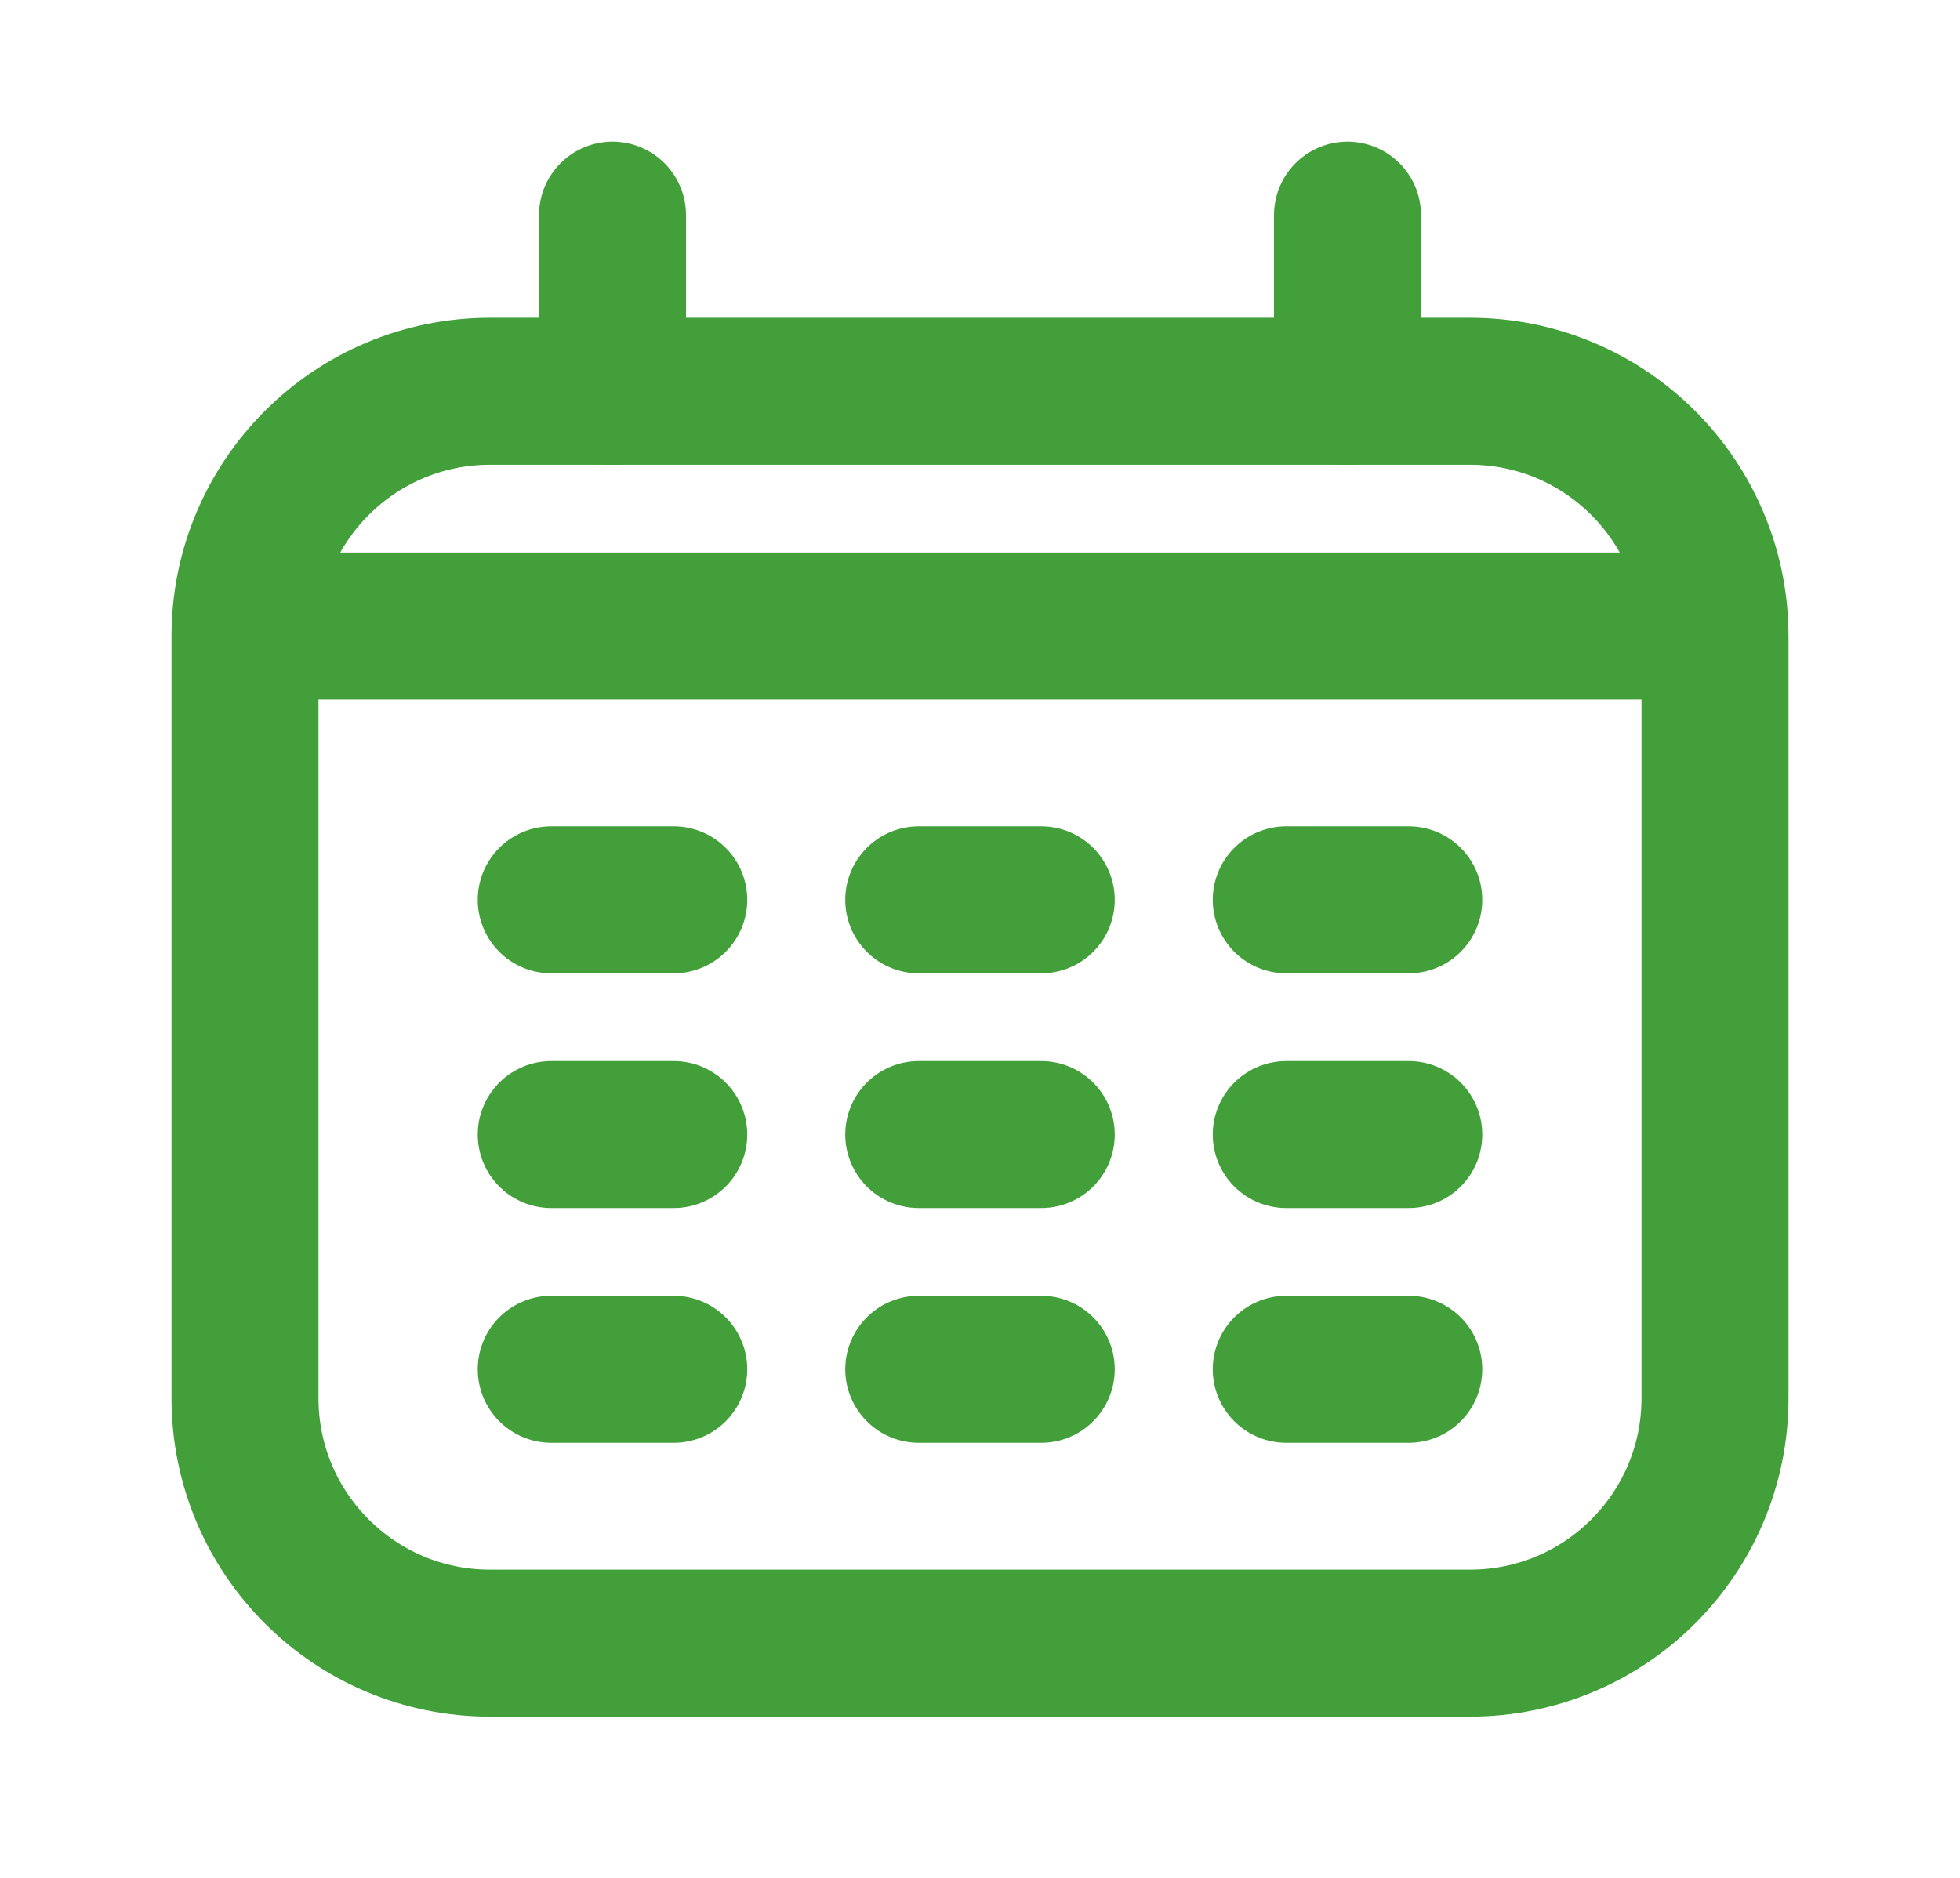 <svg width="24" height="23" viewBox="0 0 24 23" fill="none" xmlns="http://www.w3.org/2000/svg">
<path d="M20.5 7.667H3.5M6 20.125H18C19.657 20.125 21 18.782 21 17.125V7.792C21 6.135 19.657 4.792 18 4.792H6C4.343 4.792 3 6.135 3 7.792V17.125C3 18.782 4.343 20.125 6 20.125Z" stroke="#429F3A" stroke-width="1.8" stroke-linecap="round"/>
<path d="M7.5 4.792V2.635" stroke="#429F3A" stroke-width="1.8" stroke-linecap="round" stroke-linejoin="round"/>
<path d="M16.5 4.792V2.635" stroke="#429F3A" stroke-width="1.8" stroke-linecap="round" stroke-linejoin="round"/>
<path d="M8.25 16.771H6.75M8.25 13.896H6.75M8.25 11.021H6.75M12.75 16.771H11.25M12.75 13.896H11.25M12.75 11.021H11.25M17.25 16.771H15.75M17.25 13.896H15.75M17.25 11.021H15.75" stroke="#429F3A" stroke-width="1.8" stroke-linecap="round"/>
</svg>
